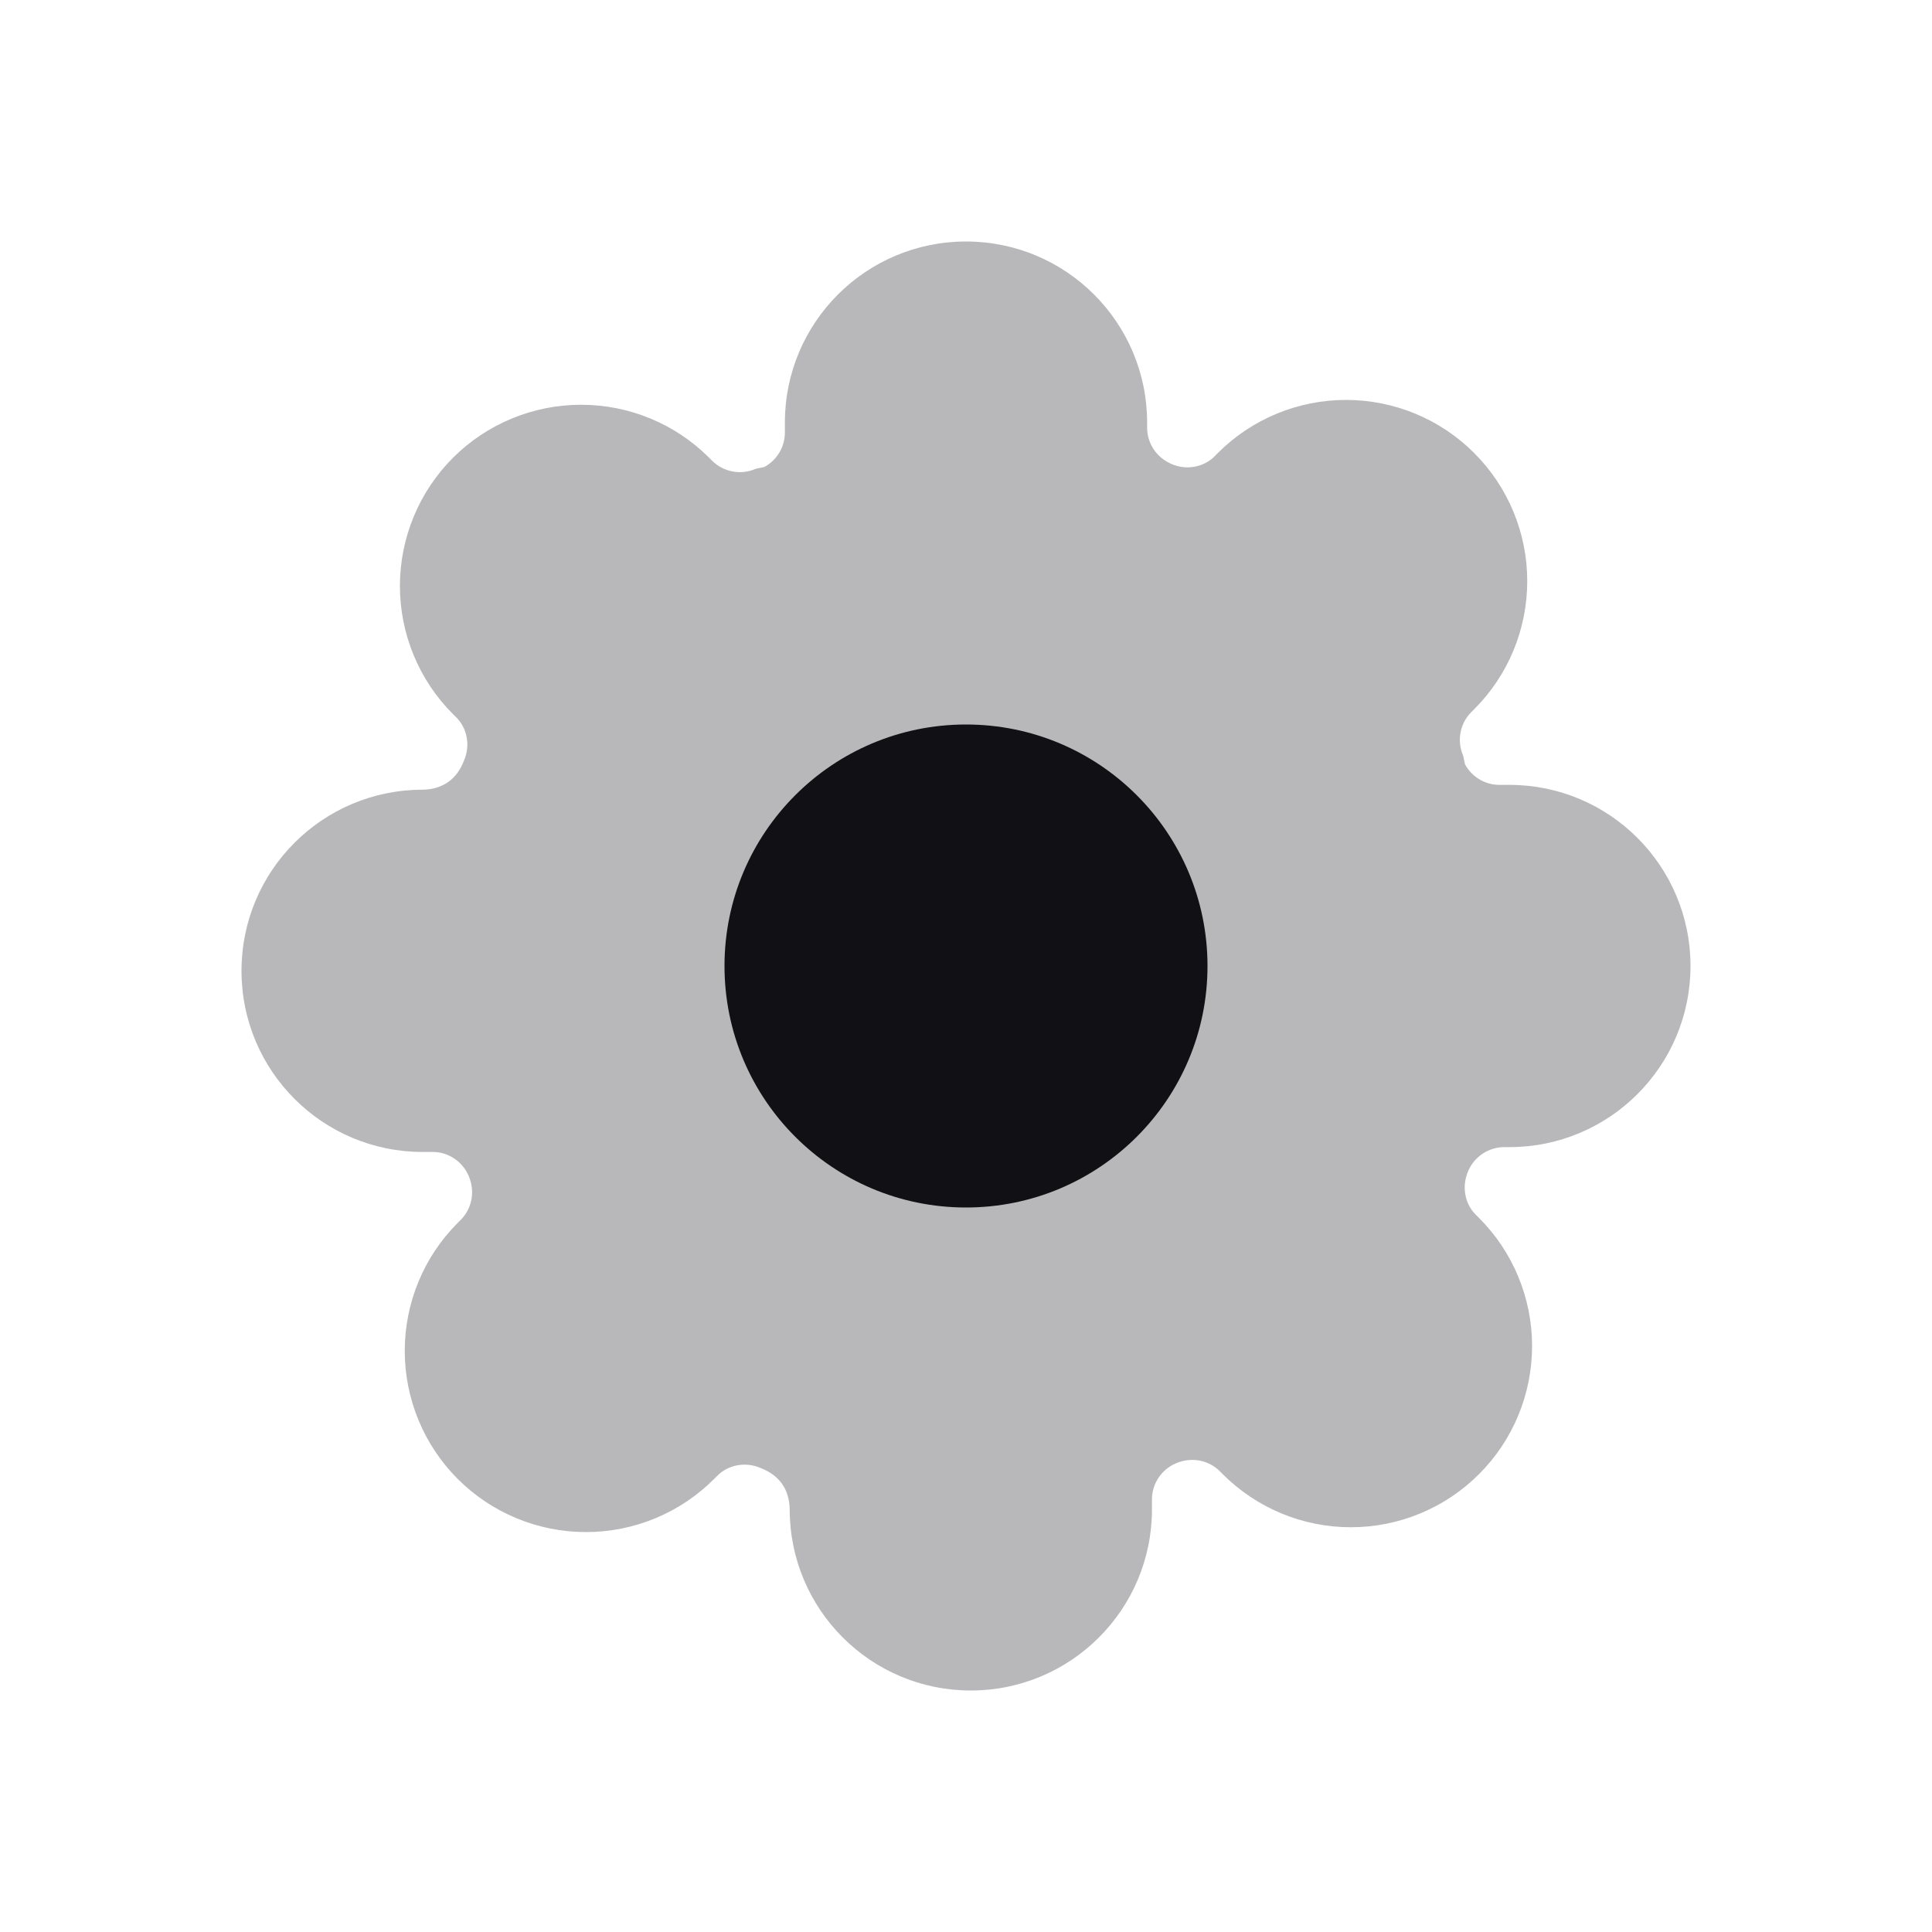 <svg width="24" height="24" viewBox="0 0 24 24" fill="none" xmlns="http://www.w3.org/2000/svg">
<g id="Property 2=Settings#4">
<path id="Combined Shape" opacity="0.3" d="M18.622 9.75H18.75C19.993 9.75 21 10.757 21 12C21 13.243 19.993 14.25 18.75 14.25L18.686 14.25C18.491 14.251 18.316 14.367 18.239 14.545C18.156 14.735 18.194 14.948 18.328 15.085L18.372 15.129C18.795 15.551 19.032 16.124 19.032 16.721C19.032 17.318 18.795 17.891 18.373 18.312C17.951 18.735 17.378 18.972 16.781 18.972C16.184 18.972 15.611 18.735 15.19 18.313L15.151 18.274C15.008 18.134 14.795 18.096 14.605 18.179C14.427 18.256 14.311 18.431 14.31 18.622V18.75C14.31 19.993 13.303 21 12.06 21C10.817 21 9.81 19.993 9.81 18.75C9.806 18.5 9.679 18.323 9.447 18.236C9.265 18.156 9.052 18.194 8.915 18.328L8.871 18.372C8.449 18.795 7.876 19.032 7.279 19.032C6.682 19.032 6.109 18.795 5.687 18.373C5.265 17.951 5.028 17.378 5.028 16.781C5.028 16.184 5.265 15.611 5.687 15.19L5.726 15.151C5.866 15.008 5.904 14.795 5.821 14.605C5.744 14.427 5.569 14.311 5.378 14.31H5.25C4.007 14.31 3 13.303 3 12.06C3 10.817 4.007 9.81 5.25 9.81C5.5 9.806 5.677 9.679 5.764 9.447C5.844 9.265 5.806 9.052 5.672 8.915L5.627 8.871C5.205 8.449 4.968 7.876 4.968 7.279C4.968 6.682 5.205 6.109 5.627 5.687C6.049 5.265 6.622 5.028 7.219 5.028C7.816 5.028 8.389 5.265 8.81 5.687L8.849 5.726C8.992 5.866 9.205 5.904 9.387 5.824L9.495 5.801C9.65 5.717 9.749 5.554 9.75 5.378V5.25C9.75 4.007 10.757 3 12 3C13.243 3 14.25 4.007 14.25 5.25L14.25 5.315C14.251 5.509 14.367 5.684 14.553 5.764C14.735 5.844 14.948 5.806 15.085 5.672L15.129 5.627C15.551 5.205 16.124 4.968 16.721 4.968C17.318 4.968 17.891 5.205 18.312 5.627C18.735 6.049 18.972 6.622 18.972 7.219C18.972 7.816 18.735 8.389 18.313 8.81L18.274 8.849C18.134 8.992 18.096 9.205 18.176 9.387L18.199 9.495C18.283 9.65 18.446 9.749 18.622 9.75Z" fill="#111014"/>
<path id="Path" fill-rule="evenodd" clip-rule="evenodd" d="M12 15C13.657 15 15 13.657 15 12C15 10.343 13.657 9 12 9C10.343 9 9 10.343 9 12C9 13.657 10.343 15 12 15Z" fill="#111014"/>
</g>
</svg>
